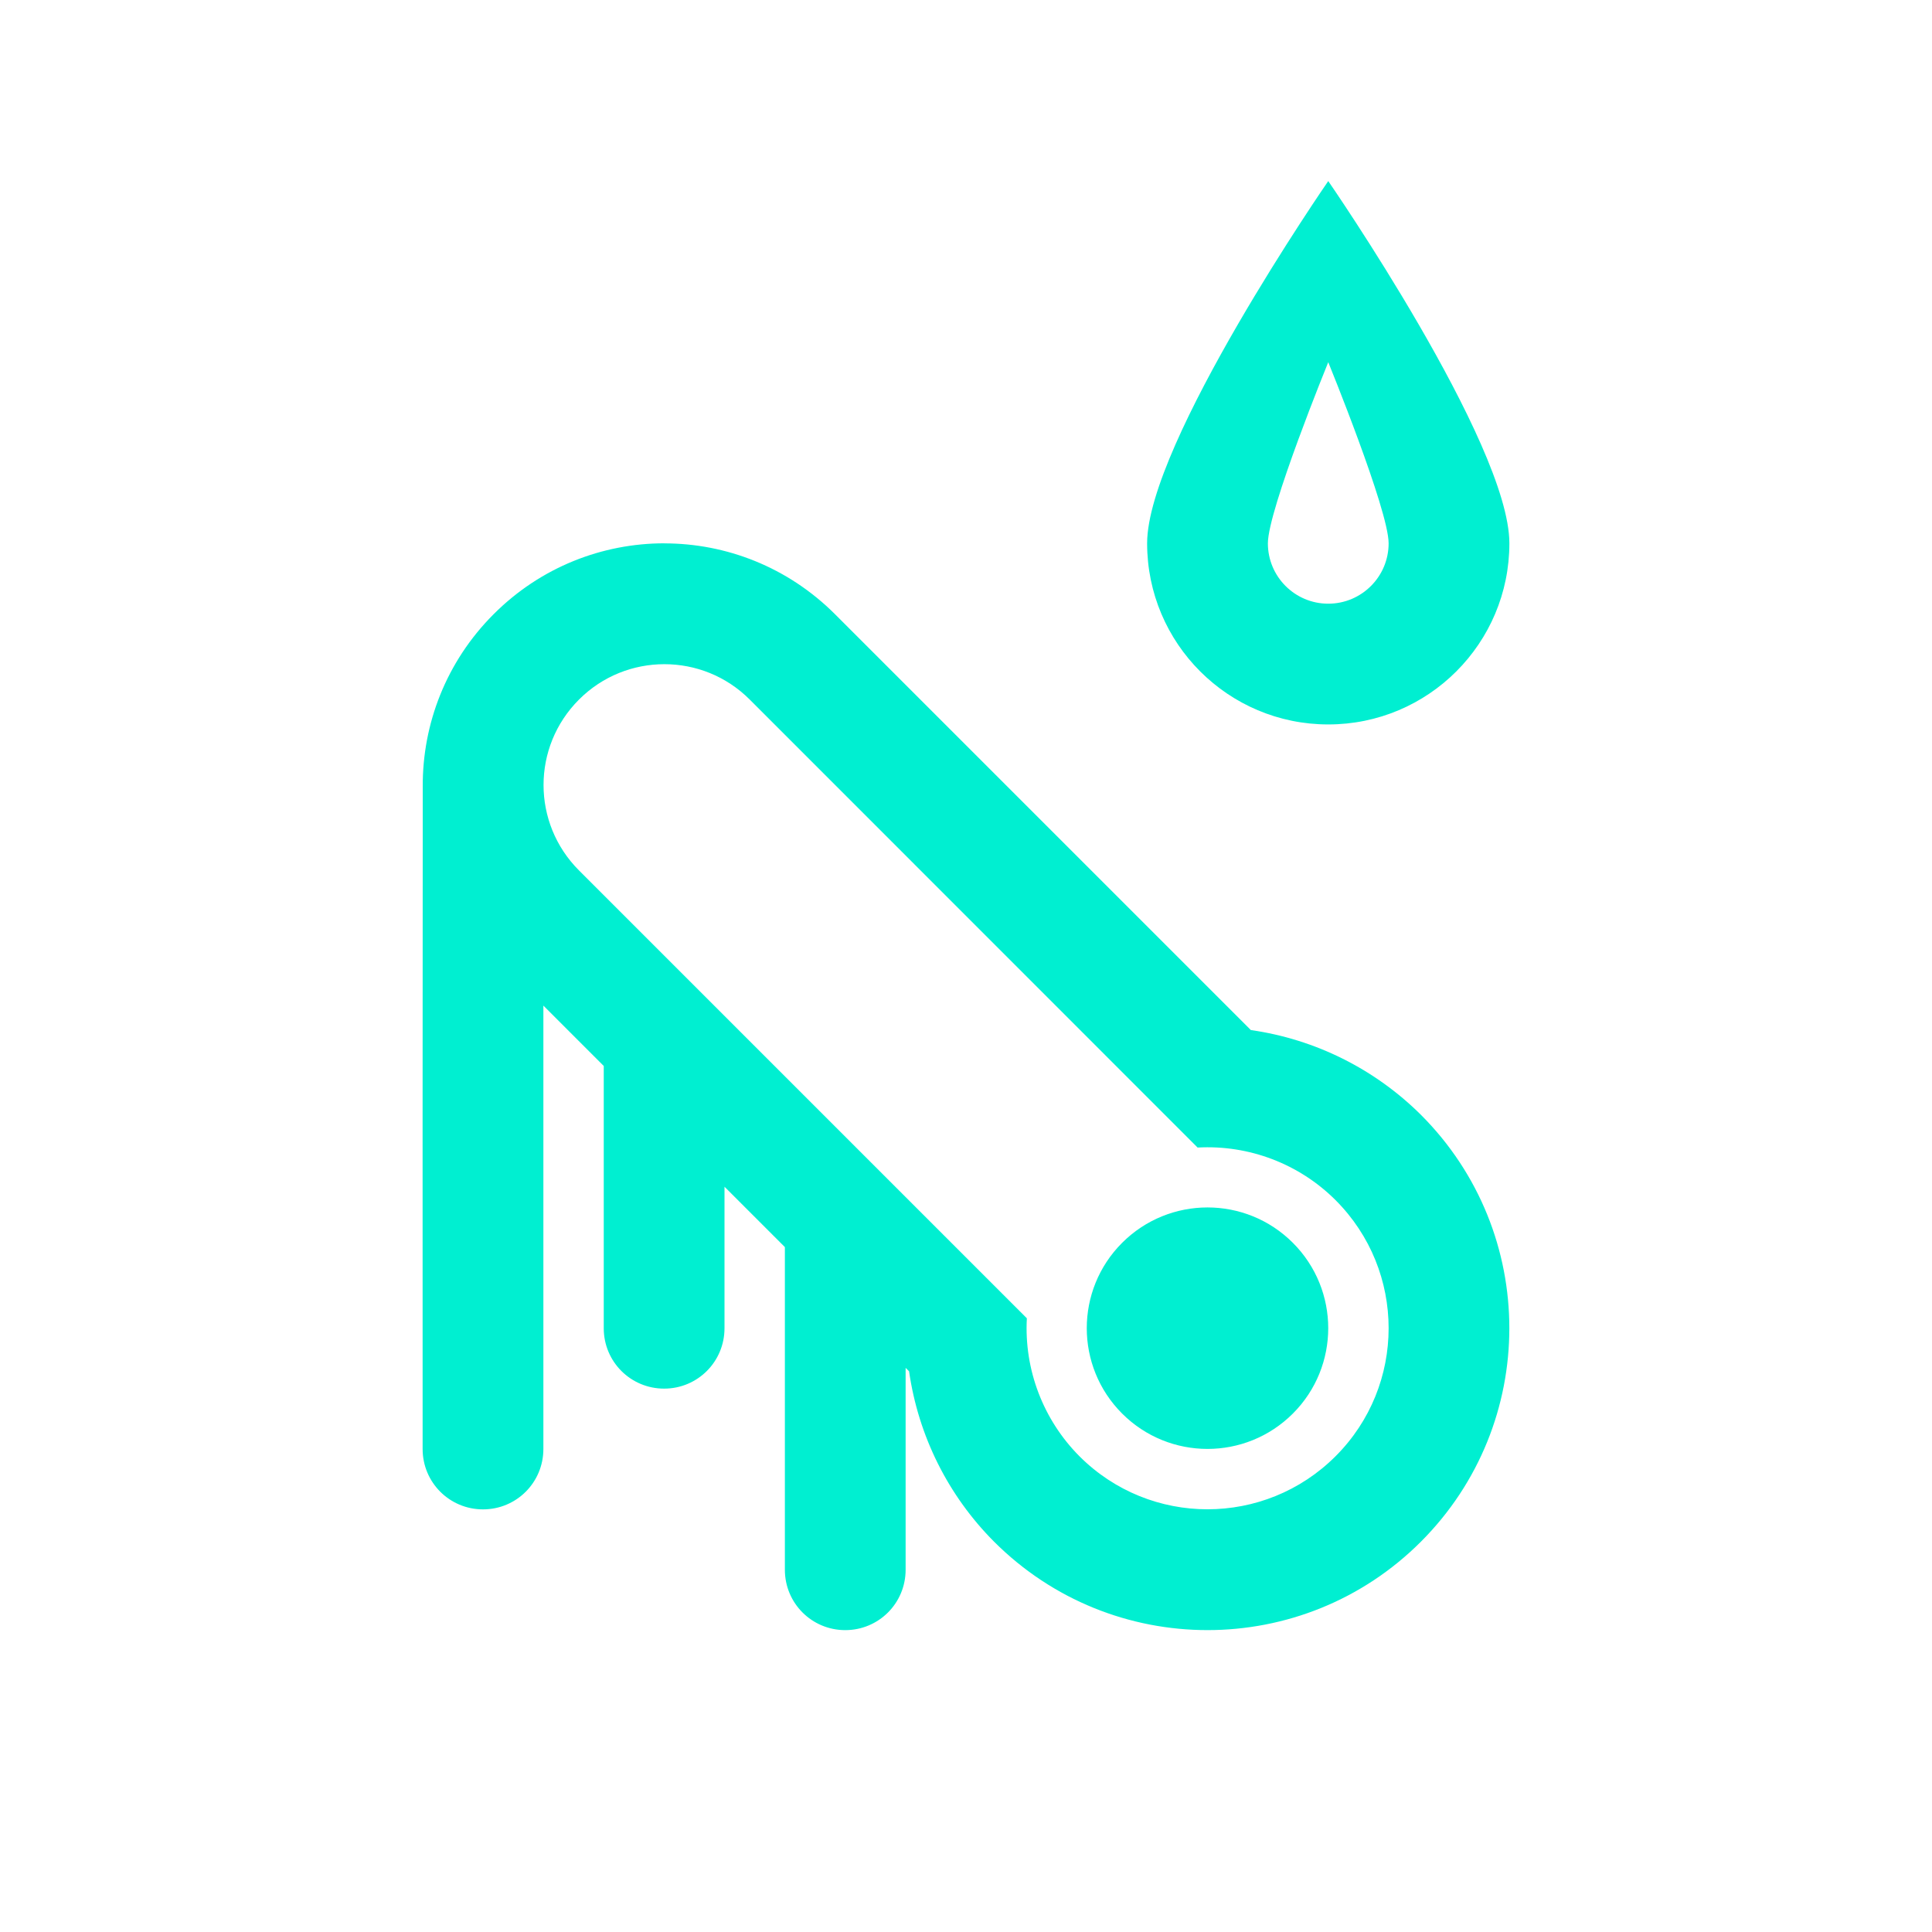 <?xml version="1.0" encoding="UTF-8" standalone="no"?>
<svg
   height="32"
   viewBox="0 0 32 32"
   width="32"
   version="1.1"
   id="svg892"
   sodipodi:docname="511.svg"
   inkscape:version="1.1.2 (0a00cf5339, 2022-02-04, custom)"
   xmlns:inkscape="http://www.inkscape.org/namespaces/inkscape"
   xmlns:sodipodi="http://sodipodi.sourceforge.net/DTD/sodipodi-0.dtd"
   xmlns="http://www.w3.org/2000/svg"
   xmlns:svg="http://www.w3.org/2000/svg">
  <defs
     id="defs896" />
  <sodipodi:namedview
     id="namedview894"
     pagecolor="#ffffff"
     bordercolor="#666666"
     borderopacity="1.0"
     inkscape:pageshadow="2"
     inkscape:pageopacity="0.0"
     inkscape:pagecheckerboard="0"
     showgrid="false"
     inkscape:zoom="25.96875"
     inkscape:cx="2.7340554"
     inkscape:cy="16.019254"
     inkscape:window-width="1920"
     inkscape:window-height="1046"
     inkscape:window-x="0"
     inkscape:window-y="34"
     inkscape:window-maximized="1"
     inkscape:current-layer="svg892" />
  <path
     d="m22 2.999s-3 4.343-3 6c0 1.657 1.343 3 3 3s3-1.343 3-3c0-1.657-3-6-3-6zm0 3s1 2.448 1 3-0.448 1-1 1c-0.552 0-1-0.448-1-1s1-3 1-3zm-10.996 3c-1.022 0-2.045 0.39-2.828 1.174-0.789 0.789-1.179 1.822-1.174 2.852-0.004 3.981-0.002 6.985-0.002 10.975 0 0.554 0.446 1 1 1s1-0.446 1-1v-7.344l1 1v4.344c0 0.554 0.446 1 1 1s1-0.446 1-1v-2.344l1 1v5.344c0 0.554 0.446 1 1 1s1-0.446 1-1v-3.344l0.057 0.057c0.153 1.068 0.646 2.058 1.408 2.822 1.953 1.953 5.118 1.953 7.07 0s1.953-5.118 0-7.07c-0.764-0.759-1.751-1.252-2.817-1.404l-6.887-6.887c-0.783-0.783-1.805-1.174-2.828-1.174zm0 2.002c0.511 0 1.022 0.194 1.414 0.586l7.418 7.42c0.851-0.047 1.682 0.269 2.285 0.871 1.172 1.172 1.172 3.071 0 4.242-1.172 1.171-3.071 1.172-4.242 0-0.601-0.604-0.918-1.435-0.871-2.285l-7.418-7.418c-0.783-0.783-0.783-2.047 0-2.83 0.392-0.392 0.903-0.586 1.414-0.586zm8.996 8.998c-0.512 0-1.024 0.196-1.414 0.586-0.781 0.781-0.781 2.047 0 2.828 0.781 0.781 2.047 0.781 2.828 0 0.781-0.781 0.781-2.047 0-2.828-0.391-0.391-0.902-0.586-1.414-0.586z"
     id="path890"
     style="fill:#00efd1;fill-opacity:1" />
</svg>
